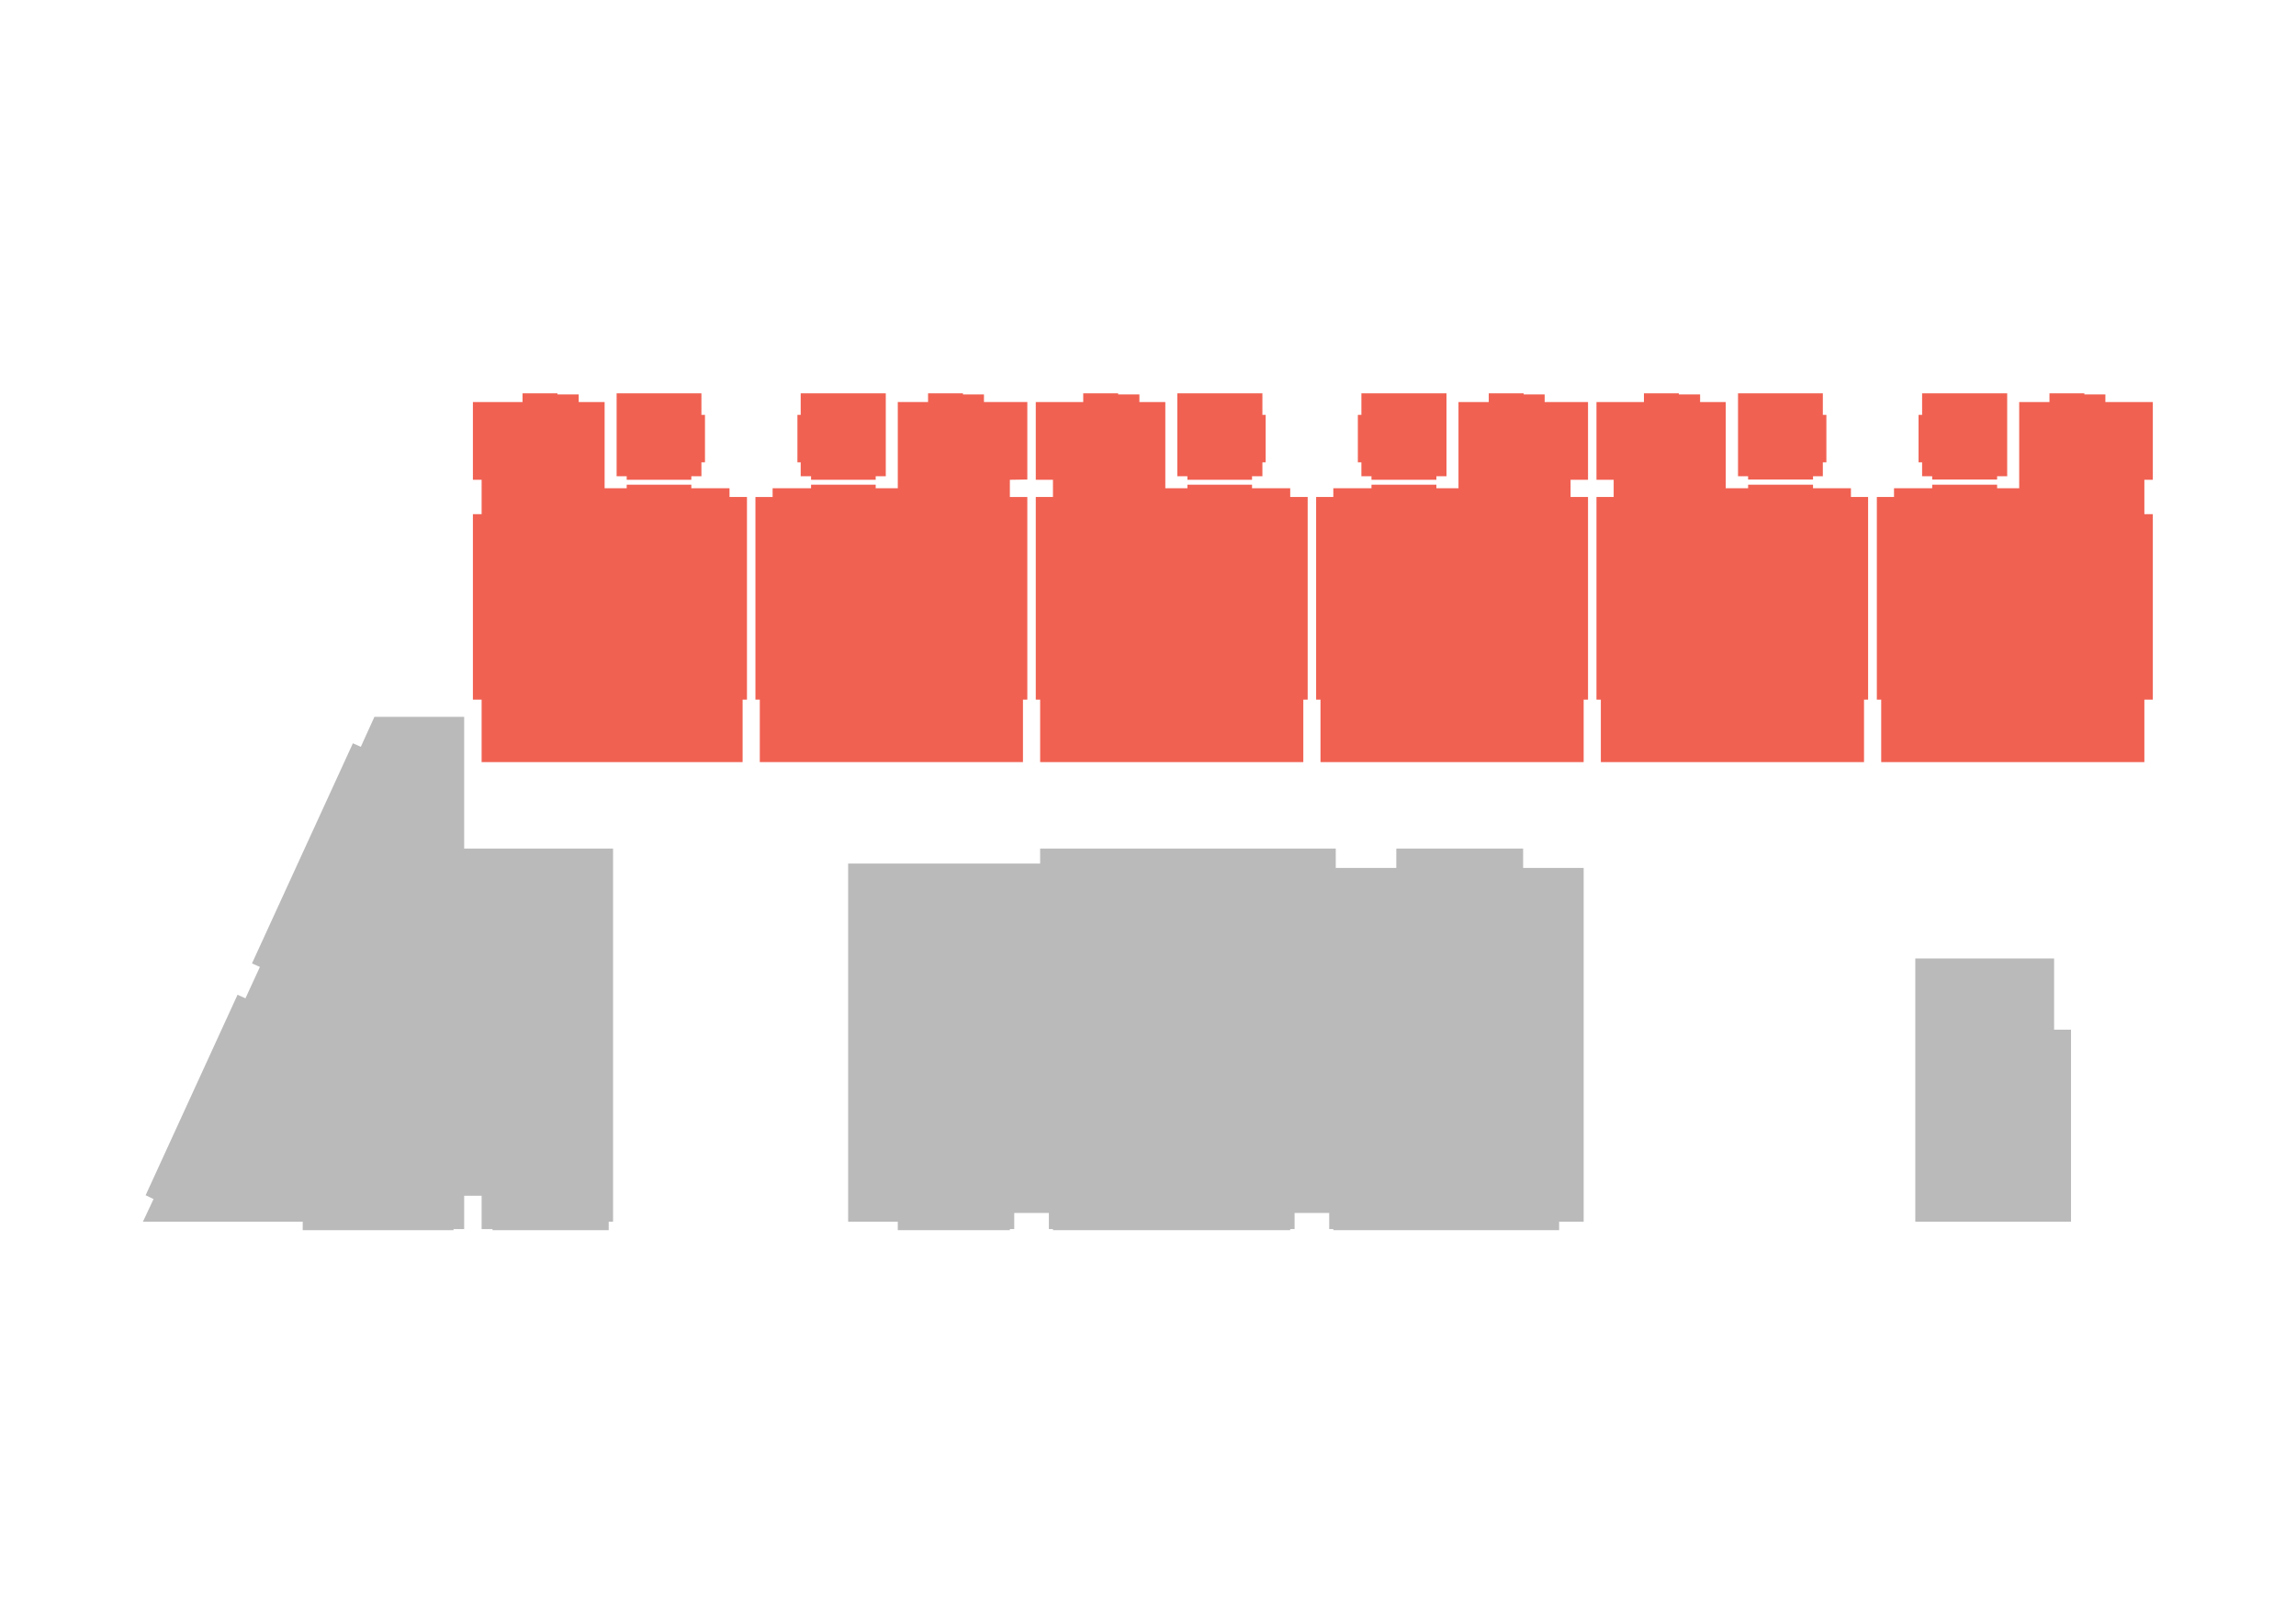 <?xml version="1.0" encoding="utf-8"?>
<!-- Generator: Adobe Illustrator 22.1.0, SVG Export Plug-In . SVG Version: 6.00 Build 0)  -->
<svg xmlns="http://www.w3.org/2000/svg" xmlns:xlink="http://www.w3.org/1999/xlink" version="1.1" id="Layer_1" x="0px" y="0px" viewBox="0 0 841.9 595.3" style="enable-background:new 0 0 841.9 595.3;" xml:space="preserve">
<style type="text/css">
	.st0{fill:#F06152;}
	.st1{fill:#BABABA;}
</style>

<g data-flat="270">
<polygon class="st0" points="786.3,147.4 772,147.4 772,144.6 764.3,144.6 764.3,144.2 751.5,144.2 751.5,147.4 740.4,147.4   740.4,179 732.3,179 732.3,177.7 708.5,177.7 708.5,179 694.5,179 694.5,182.2 689.8,182.2 688.2,182.2 688.2,256.5 689.8,256.5   689.8,279.4 694.5,279.4 708.5,279.4 732.3,279.4 740.4,279.4 751.5,279.4 764.3,279.4 772,279.4 786.3,279.4 786.3,256.5   789.4,256.5 789.4,188.5 786.3,188.5 786.3,175.9 789.4,175.9 789.4,156.2 789.4,147.4 "/>
<polygon class="st0" points="704.8,174.6 708.5,174.6 708.5,175.8 732.3,175.8 732.3,174.6 736,174.6 736,169.5 736,152.1   736,144.2 704.8,144.2 704.8,152.1 703.5,152.1 703.5,169.5 704.8,169.5 "/>
</g>

<g data-flat="269">
<polygon class="st0" points="683.5,182.2 678.7,182.2 678.7,179 664.8,179 664.8,177.7 641,177.7 641,179 632.8,179 632.8,147.4   623.4,147.4 623.4,144.6 615.6,144.6 615.6,144.2 602.8,144.2 602.8,147.4 591.7,147.4 585.4,147.4 585.4,175.9 591.7,175.9   591.7,182.2 587,182.2 585.4,182.2 585.4,256.5 587,256.5 587,279.4 591.7,279.4 602.8,279.4 615.6,279.4 623.4,279.4 632.8,279.4   641,279.4 664.8,279.4 678.7,279.4 683.5,279.4 683.5,256.5 685,256.5 685,182.2 "/>
<polygon class="st0" points="641,175.8 664.8,175.8 664.8,174.6 668.4,174.6 668.4,169.5 669.7,169.5 669.7,152.1 668.4,152.1   668.4,144.2 637.3,144.2 637.3,152.1 637.3,169.5 637.3,174.6 641,174.6 "/>
</g>


<g data-flat="268">
<polygon class="st0" points="582.3,175.9 582.3,147.4 575.9,147.4 566.4,147.4 566.4,144.6 558.7,144.6 558.7,144.2 545.9,144.2   545.9,147.4 534.8,147.4 534.8,179 526.7,179 526.7,177.7 502.9,177.7 502.9,179 488.9,179 488.9,182.2 484.2,182.2 482.6,182.2   482.6,256.5 484.2,256.5 484.2,279.4 488.9,279.4 502.9,279.4 526.7,279.4 534.8,279.4 545.9,279.4 558.7,279.4 566.4,279.4   575.9,279.4 580.7,279.4 580.7,256.5 582.3,256.5 582.3,182.2 580.7,182.2 575.9,182.2 575.9,175.9 "/>
<polygon class="st0" points="499.2,174.6 502.9,174.6 502.9,175.9 526.7,175.9 526.7,174.6 530.4,174.6 530.4,169.5 530.4,152.1   530.4,144.2 499.2,144.2 499.2,152.1 497.9,152.1 497.9,169.5 499.2,169.5 "/>
</g>

<g data-flat="267">
<polygon class="st0" points="477.9,182.2 473.1,182.2 473.1,179 459.1,179 459.1,177.7 435.4,177.7 435.4,179 427.3,179   427.3,147.4 417.8,147.4 417.8,144.6 410,144.6 410,144.2 397.2,144.2 397.2,147.4 386.1,147.4 379.8,147.4 379.8,175.9   386.1,175.9 386.1,182.2 381.4,182.2 379.8,182.2 379.8,256.5 381.4,256.5 381.4,279.4 386.1,279.4 397.2,279.4 410,279.4   417.8,279.4 427.3,279.4 435.4,279.4 459.1,279.4 473.1,279.4 477.9,279.4 477.9,256.5 479.5,256.5 479.5,182.2 "/>
<polygon class="st0" points="435.4,175.9 459.1,175.9 459.1,174.6 462.9,174.6 462.9,169.5 464.1,169.5 464.1,152.1 462.9,152.1   462.9,144.2 431.7,144.2 431.7,152.1 431.7,169.5 431.7,174.6 435.4,174.6 "/>
</g>

<g data-flat="266">
<polygon class="st0" points="376.7,175.8 376.7,147.4 370.3,147.4 360.8,147.4 360.8,144.6 353.1,144.6 353.1,144.2 340.3,144.2   340.3,147.4 329.2,147.4 329.2,179 321.1,179 321.1,177.7 297.4,177.7 297.4,179 283.3,179 283.3,182.2 278.6,182.2 277,182.2   277,256.5 278.6,256.5 278.6,279.4 283.3,279.4 297.4,279.4 321.1,279.4 329.2,279.4 340.3,279.4 353.1,279.4 360.8,279.4   370.3,279.4 375.1,279.4 375.1,256.5 376.7,256.5 376.7,182.2 375.1,182.2 370.3,182.2 370.3,175.9 "/>
<polygon class="st0" points="293.6,174.6 297.4,174.6 297.4,175.9 321.1,175.9 321.1,174.6 324.8,174.6 324.8,169.5 324.8,152.1   324.8,144.2 293.6,144.2 293.6,152.1 292.4,152.1 292.4,169.5 293.6,169.5 "/>
</g>

<polygon class="st1" points="753.2,377.5 753.2,351.4 702.3,351.4 702.3,447.9 753.2,447.9 759.4,447.9 759.4,377.5 "/>
<polygon class="st1" points="223.2,311.1 180.6,311.1 176.6,311.1 176.6,311.1 170.2,311.1 170.2,308.6 170.2,262.8 170.2,262.8   166.3,262.8 152.2,262.8 137.3,262.8 132.3,273.8 129.4,272.5 92.4,353.2 95.3,354.5 90,366 87.1,364.7 53.4,438.2 56.3,439.6   53.4,445.8 52.4,447.9 53.4,447.9 56.3,447.9 87.1,447.9 90,447.9 95.3,447.9 111,447.9 111,451 129.4,451 132.3,451 137.3,451   152.2,451 166.3,451 166.3,450.6 170.2,450.6 170.2,438.5 170.2,438.4 176.6,438.4 176.6,450.6 180.6,450.6 180.6,451 223.2,451   223.2,447.9 224.8,447.9 224.8,311.1 "/>
<polygon class="st1" points="571.7,318.2 558.5,318.2 558.5,311.1 512,311.1 512,318.2 489.8,318.2 489.8,311.1 488.9,311.1   487.4,311.1 474.7,311.1 473.1,311.1 386.1,311.1 384.6,311.1 381.4,311.1 381.4,316.6 371.9,316.6 370.3,316.6 329.2,316.6   311,316.6 311,447.9 329.2,447.9 329.2,451 370.3,451 370.3,450.6 371.9,450.6 371.9,444.7 381.4,444.7 384.6,444.7 384.6,450.6   386.1,450.6 386.1,451 473.1,451 473.1,450.6 474.7,450.6 474.7,444.7 487.4,444.7 487.4,450.6 488.9,450.6 488.9,451 489.8,451   512,451 558.5,451 571.7,451 571.7,447.9 580.7,447.9 580.7,318.2 "/>
<g data-flat="265">
<polygon class="st0" points="272.3,182.2 267.5,182.2 267.5,179 253.5,179 253.5,177.7 229.8,177.7 229.8,179 221.7,179   221.7,147.4 212.2,147.4 212.2,144.6 204.4,144.6 204.4,144.2 191.6,144.2 191.6,147.4 176.6,147.4 173.4,147.4 173.4,175.9   176.6,175.9 176.6,188.5 173.4,188.5 173.4,256.5 176.6,256.5 176.6,275.5 176.6,279.4 191.6,279.4 204.4,279.4 212.2,279.4   221.7,279.4 229.8,279.4 253.5,279.4 267.5,279.4 272.3,279.4 272.3,256.5 273.9,256.5 273.9,182.2 "/>
<polygon class="st0" points="229.8,175.9 253.5,175.9 253.5,174.6 257.2,174.6 257.2,169.5 258.5,169.5 258.5,152.1 257.2,152.1   257.2,144.2 226.1,144.2 226.1,152.1 226.1,169.5 226.1,174.6 229.8,174.6 "/>
</g>
</svg>

